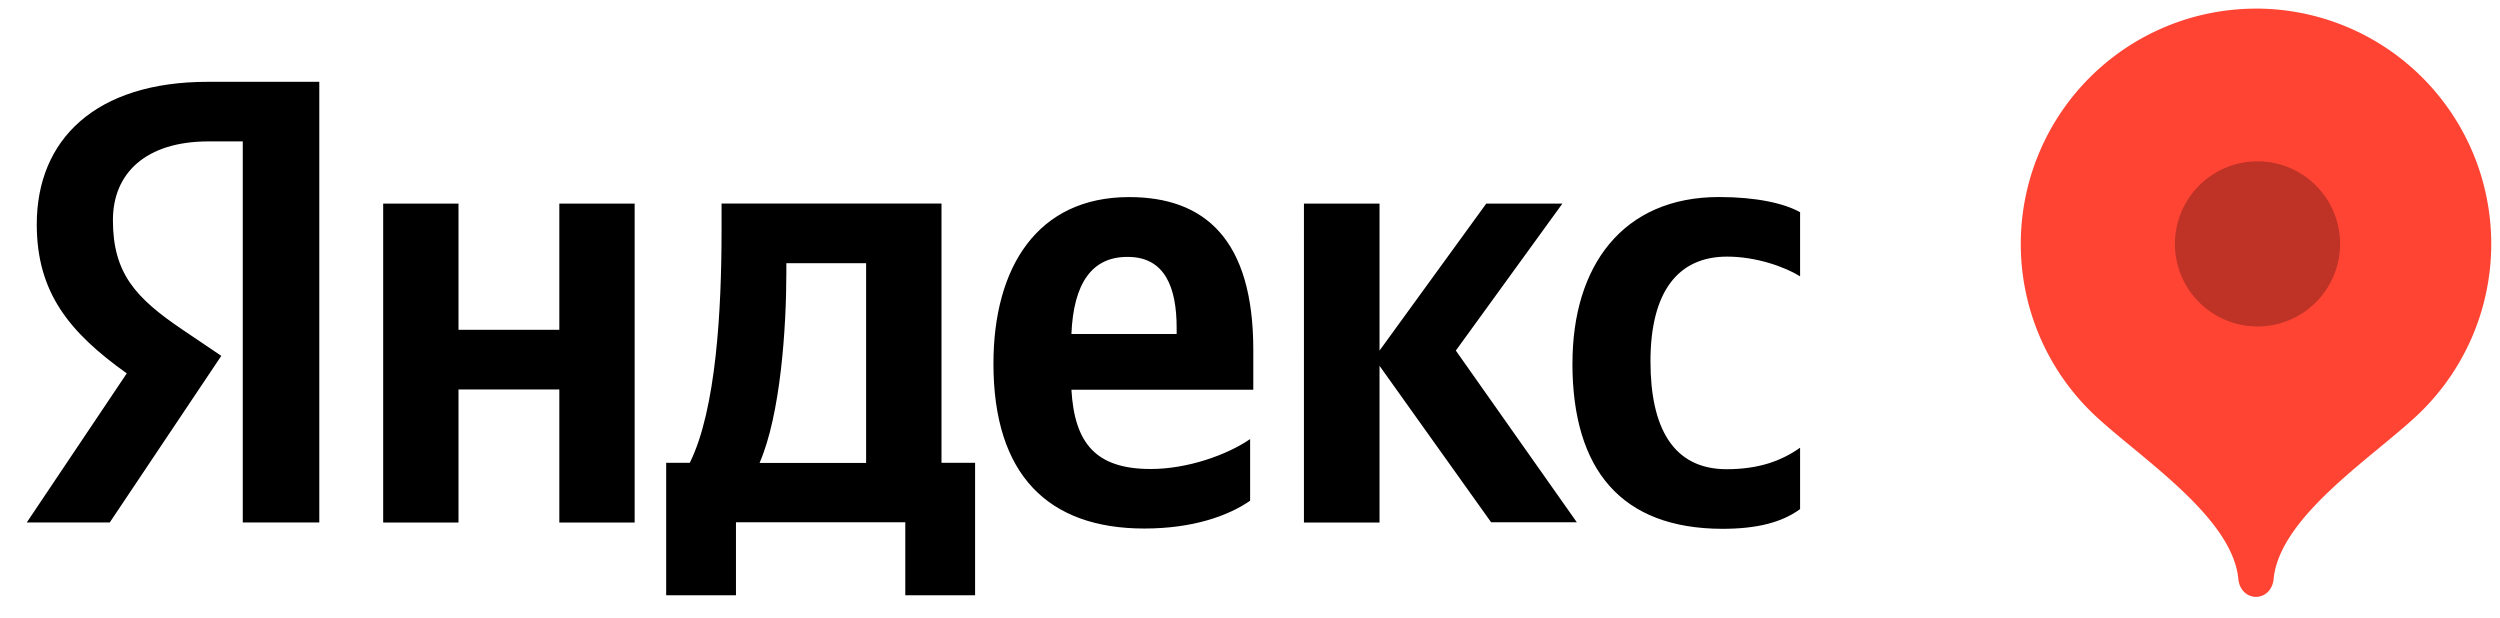 <svg width="85" height="21" fill="none" xmlns="http://www.w3.org/2000/svg"><path d="M8.263 4.808H7.09c-2.13 0-3.251 1.079-3.251 2.676 0 1.812.775 2.651 2.374 3.73l1.311.885-3.793 5.665H.91l3.4-5.069c-1.963-1.4-3.06-2.756-3.06-5.067 0-2.892 2.005-4.846 5.814-4.846h3.792v14.983H8.254V4.808h.009zm13.315 2.115v10.842h-2.561v-4.524h-3.428v4.524h-2.561V6.923h2.561v4.291h3.428V6.923h2.56zm11.574 13.315H30.78v-2.482h-5.757v2.482H22.65v-4.503h.803c.901-1.812 1.08-5.238 1.08-7.888v-.928h7.478v8.816h1.142v4.503zm-3.704-11.29h-2.712v.322c0 1.873-.196 4.827-.911 6.47h3.623V8.948zm9.46 9.022c-3.275 0-5.131-1.829-5.131-5.604 0-3.275 1.49-5.665 4.614-5.665 2.562 0 4.221 1.427 4.221 5.193v1.356h-6.184c.106 1.812.82 2.696 2.695 2.696 1.25 0 2.587-.473 3.381-1.017v2.096c-.749.518-1.954.945-3.596.945zm-2.48-6.613h3.578v-.213c0-1.356-.39-2.409-1.66-2.409-1.223-.01-1.847.9-1.918 2.622zm10.476 1.08v5.328h-2.57V6.923h2.57v4.997l3.628-4.997h2.589l-3.623 4.997 4.113 5.836h-2.914l-3.793-5.318zm6.56-.088c0-3.303 1.704-5.65 4.982-5.65 1.27 0 2.222.215 2.757.517v2.179c-.518-.322-1.49-.67-2.481-.67-1.678 0-2.606 1.205-2.606 3.561 0 2.24.759 3.667 2.589 3.667 1.079 0 1.855-.276 2.498-.731v2.088c-.625.455-1.465.67-2.651.67-3.429-.01-5.09-2.008-5.09-5.631h.002z" fill="#000"/><path fill-rule="evenodd" clip-rule="evenodd" d="M76.703.293a8.002 8.002 0 00-5.658 13.655c1.449 1.449 4.858 3.545 5.06 5.747.03.329.27.598.599.598.329 0 .568-.27.598-.598.202-2.202 3.609-4.295 5.057-5.743A8.002 8.002 0 0076.703.292z" fill="#F43"/><path fill-rule="evenodd" clip-rule="evenodd" d="M76.703 11.1a2.808 2.808 0 10-.001-5.615 2.808 2.808 0 00.001 5.615z" fill="#000" fill-opacity=".251"/></svg>
